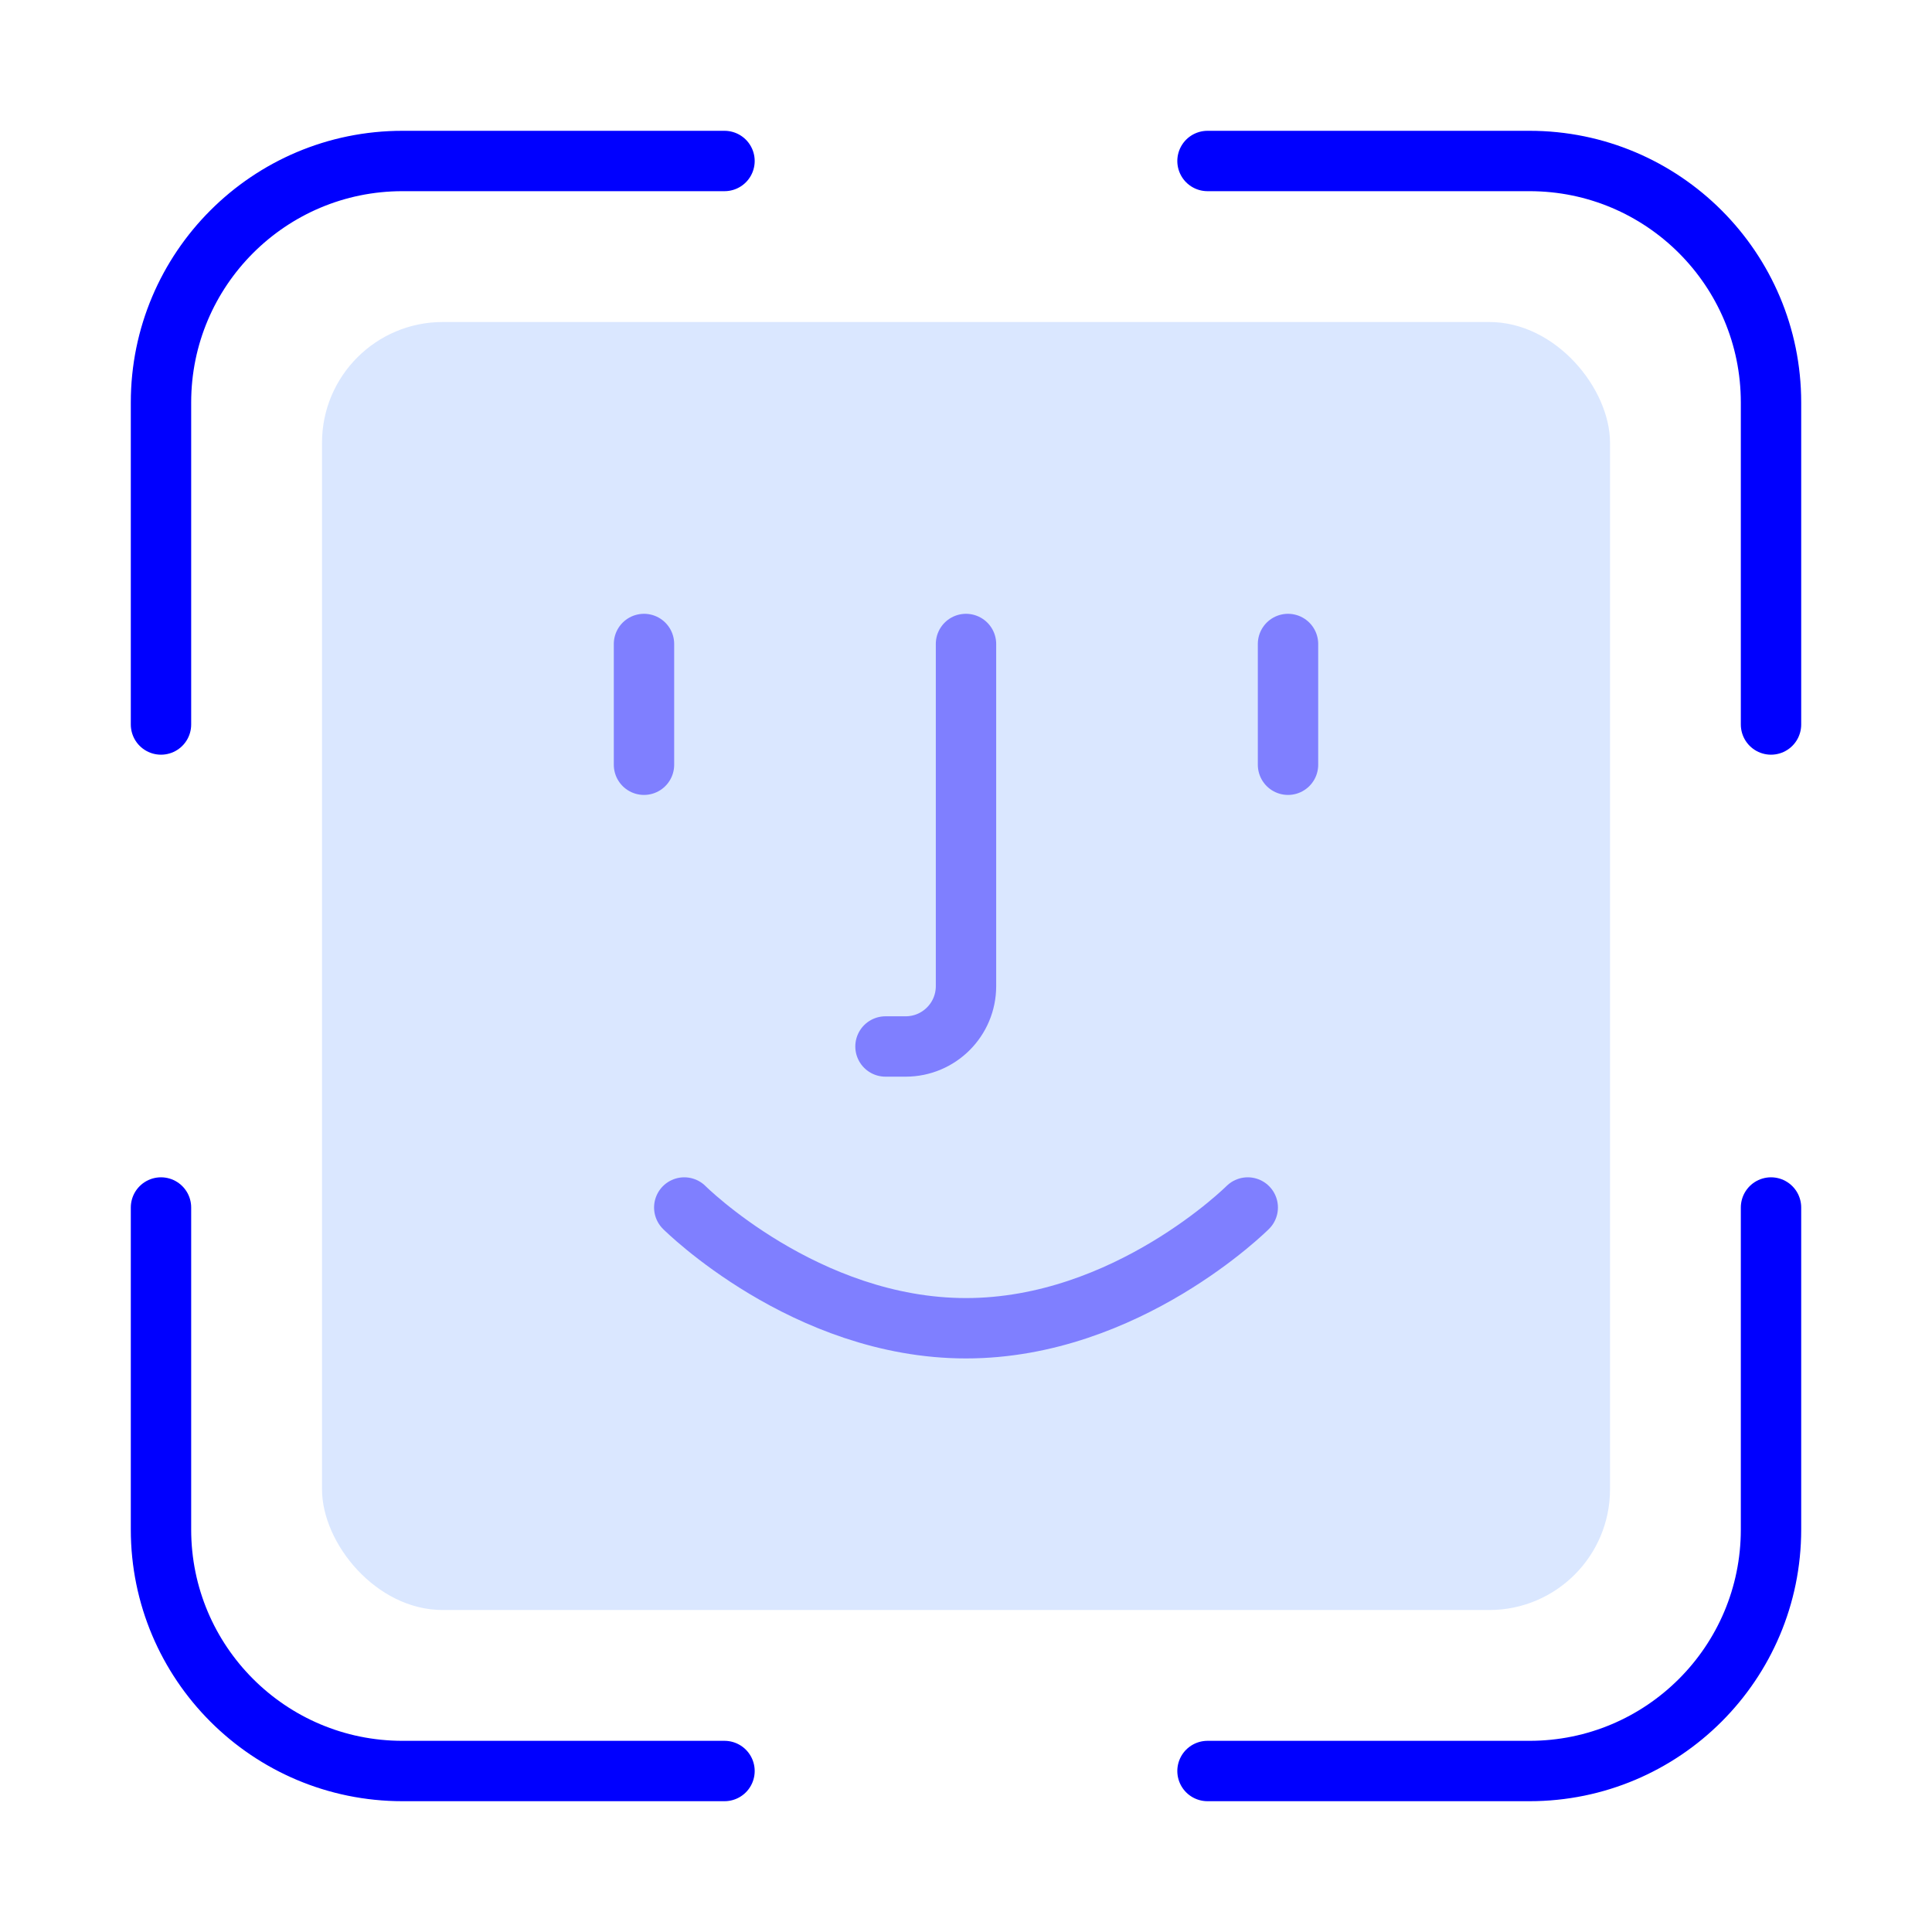 <svg width="64" height="64" viewBox="0 0 64 64" fill="none" xmlns="http://www.w3.org/2000/svg">
<path d="M5.333 24V13.333C5.333 8.915 8.915 5.333 13.333 5.333H24" stroke="#0000FF" stroke-width="2" stroke-linecap="round" stroke-linejoin="round"/>
<path d="M40 5.333H50.667C55.085 5.333 58.667 8.915 58.667 13.333V24" stroke="#0000FF" stroke-width="2" stroke-linecap="round" stroke-linejoin="round"/>
<path d="M24 58.667H13.333C8.915 58.667 5.333 55.085 5.333 50.667V40" stroke="#0000FF" stroke-width="2" stroke-linecap="round" stroke-linejoin="round"/>
<path d="M58.667 40V50.667C58.667 55.085 55.085 58.667 50.667 58.667H40" stroke="#0000FF" stroke-width="2" stroke-linecap="round" stroke-linejoin="round"/>
<rect x="10.667" y="10.667" width="42.667" height="42.667" rx="4" fill="#DAE7FF"/>
<path d="M21.333 25.333V21.333V21.333" stroke="#7F7FFF" stroke-width="2" stroke-linecap="round" stroke-linejoin="round"/>
<path d="M42.667 25.333V21.333V21.333" stroke="#7F7FFF" stroke-width="2" stroke-linecap="round" stroke-linejoin="round"/>
<path d="M29.333 34.666H30C31.105 34.666 32 33.771 32 32.666V21.333" stroke="#7F7FFF" stroke-width="2" stroke-linecap="round" stroke-linejoin="round"/>
<path d="M22.667 40C22.667 40 26.671 44 32 44C37.329 44 41.333 40 41.333 40" stroke="#7F7FFF" stroke-width="2" stroke-linecap="round" stroke-linejoin="round"/>
</svg>
